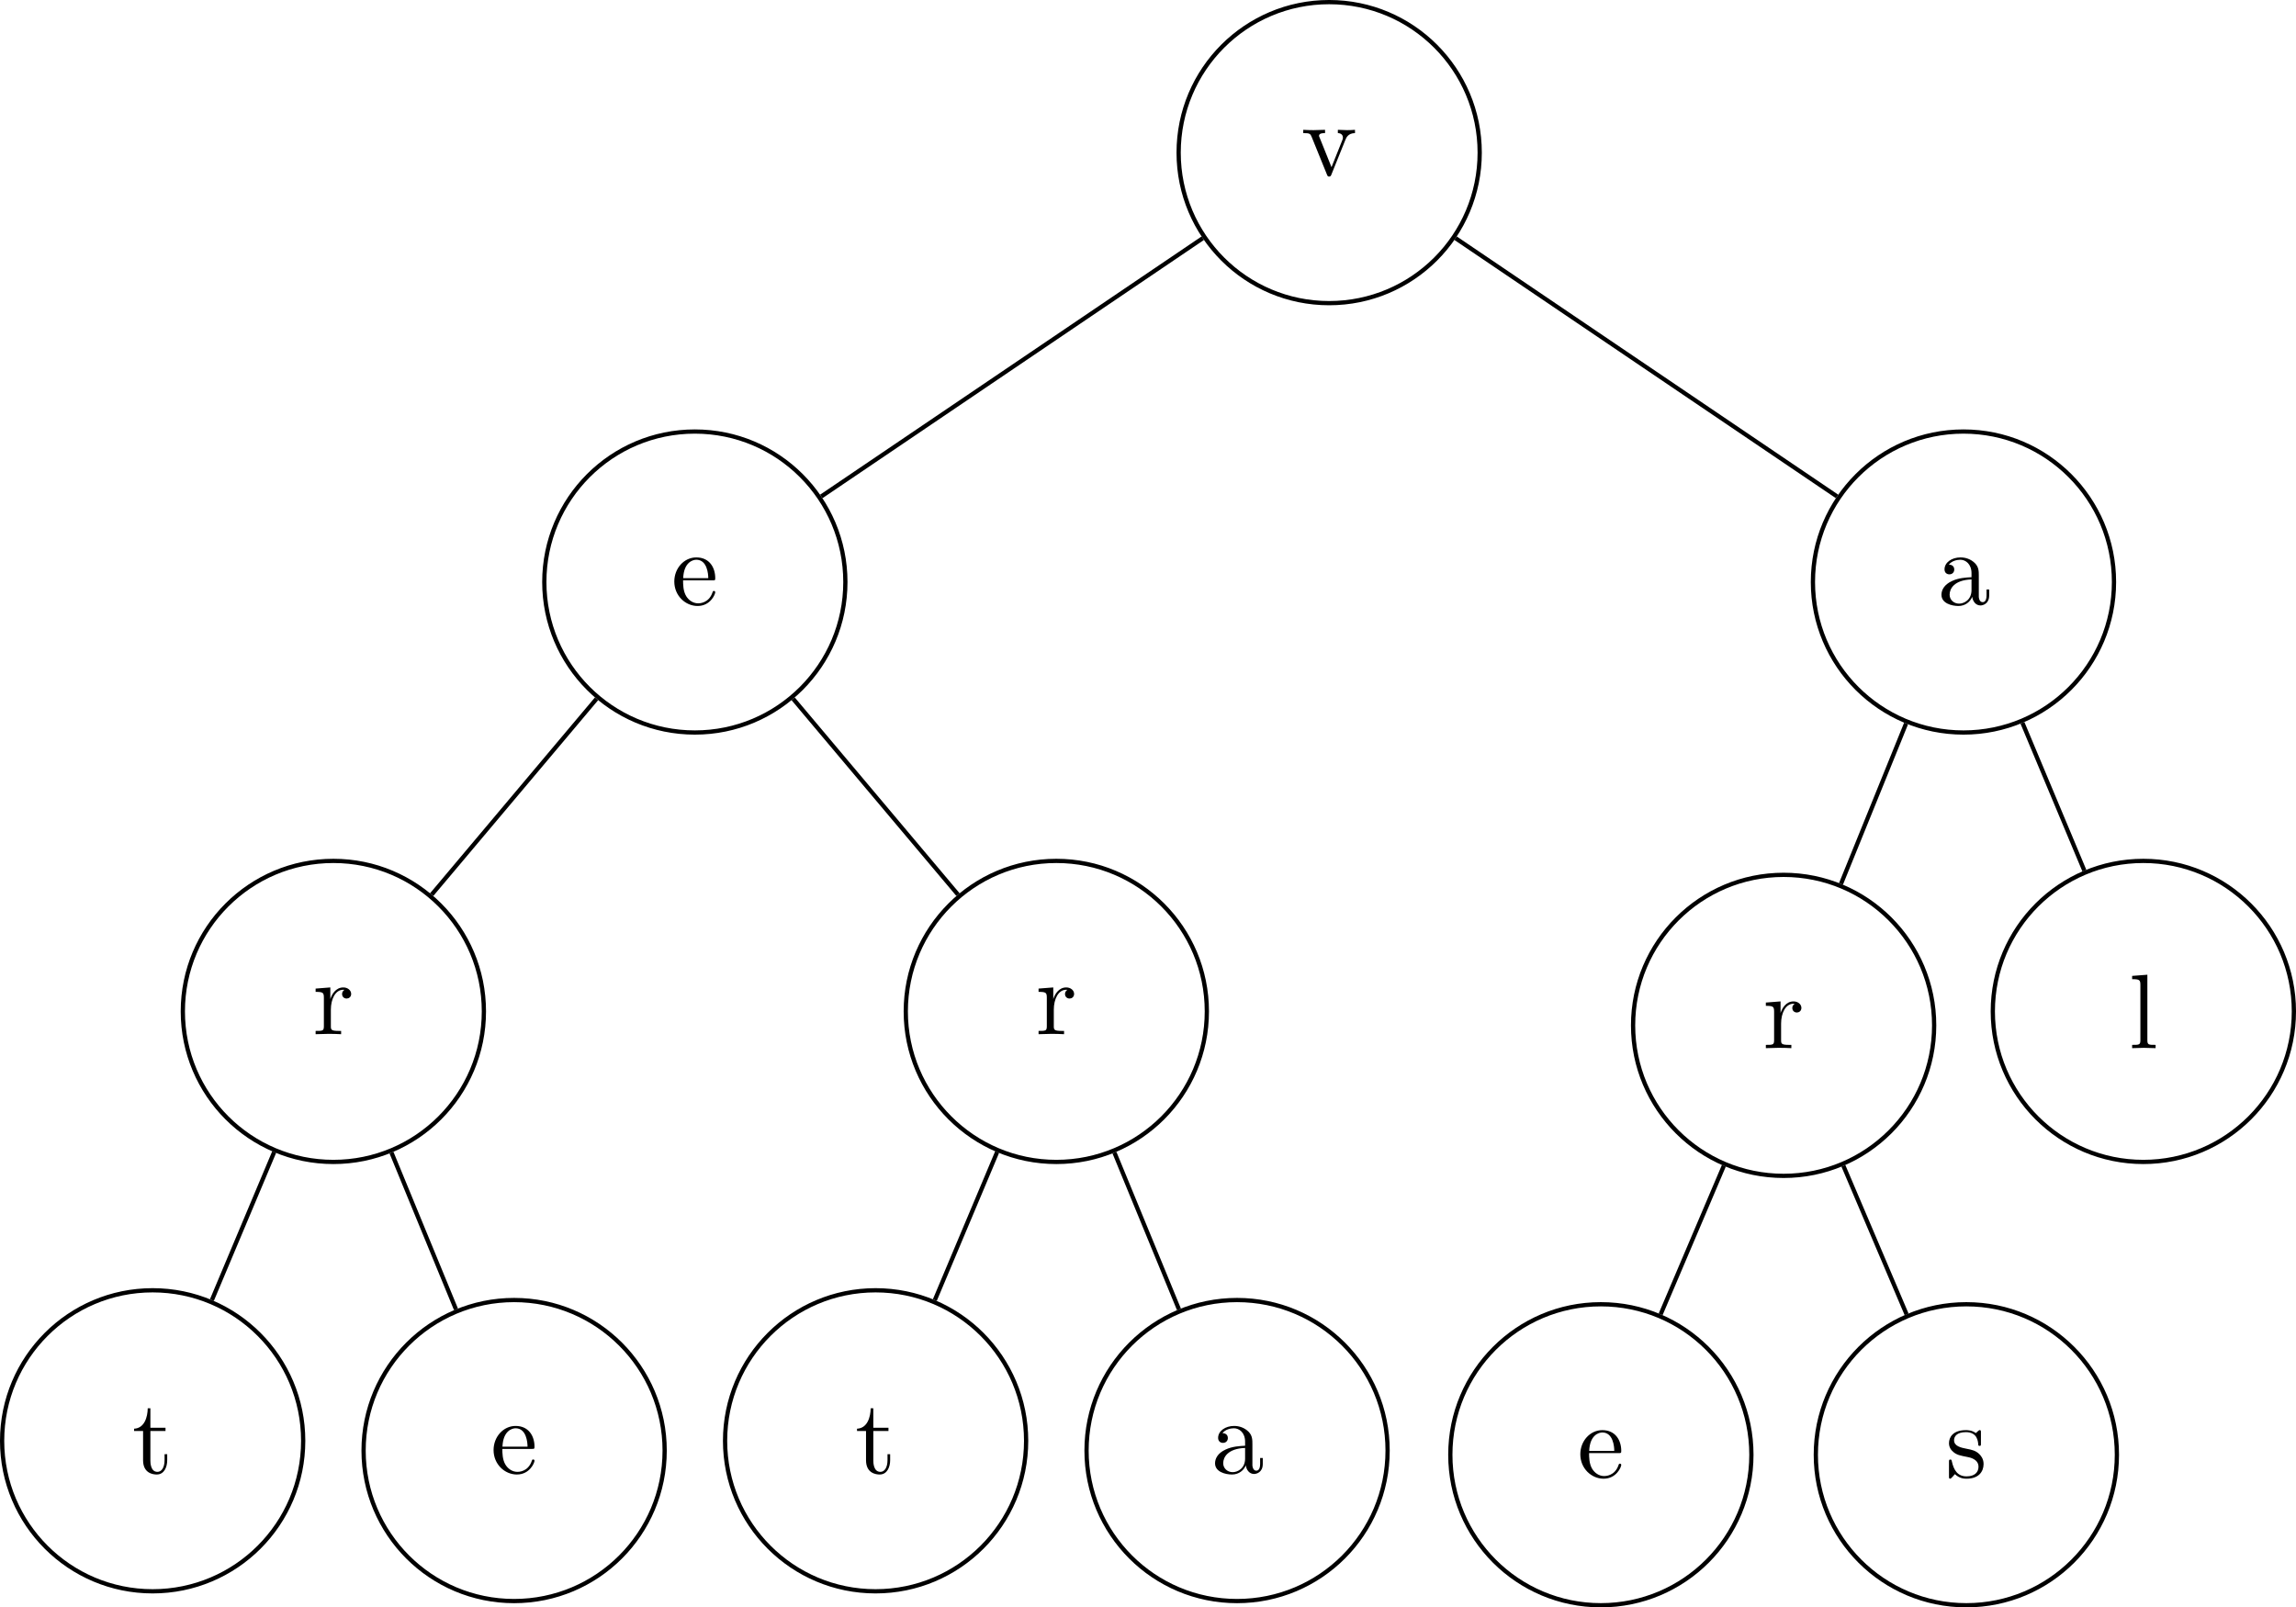 <?xml version='1.0' encoding='UTF-8'?>
<!-- This file was generated by dvisvgm 3.2.2 -->
<svg version='1.1' xmlns='http://www.w3.org/2000/svg' xmlns:xlink='http://www.w3.org/1999/xlink' width='216.184pt' height='151.363pt' viewBox='-62.039 -62.039 216.184 151.363'>
<defs>
<path id='g0-97' d='M3.318-.757C3.357-.359 3.626 .06 4.095 .06C4.304 .06 4.912-.08 4.912-.887V-1.445H4.663V-.887C4.663-.309 4.413-.249 4.304-.249C3.975-.249 3.935-.697 3.935-.747V-2.74C3.935-3.158 3.935-3.547 3.577-3.915C3.188-4.304 2.69-4.463 2.212-4.463C1.395-4.463 .707-3.995 .707-3.337C.707-3.039 .907-2.869 1.166-2.869C1.445-2.869 1.624-3.068 1.624-3.328C1.624-3.447 1.574-3.776 1.116-3.786C1.385-4.134 1.873-4.244 2.192-4.244C2.68-4.244 3.248-3.856 3.248-2.969V-2.6C2.74-2.57 2.042-2.54 1.415-2.242C.667-1.903 .418-1.385 .418-.946C.418-.139 1.385 .11 2.012 .11C2.67 .11 3.128-.289 3.318-.757ZM3.248-2.391V-1.395C3.248-.448 2.531-.11 2.082-.11C1.594-.11 1.186-.458 1.186-.956C1.186-1.504 1.604-2.331 3.248-2.391Z'/>
<path id='g0-101' d='M1.116-2.511C1.176-3.995 2.012-4.244 2.351-4.244C3.377-4.244 3.477-2.899 3.477-2.511H1.116ZM1.106-2.301H3.885C4.105-2.301 4.134-2.301 4.134-2.511C4.134-3.497 3.597-4.463 2.351-4.463C1.196-4.463 .279-3.437 .279-2.192C.279-.857 1.325 .11 2.471 .11C3.686 .11 4.134-.996 4.134-1.186C4.134-1.285 4.055-1.305 4.005-1.305C3.915-1.305 3.895-1.245 3.875-1.166C3.527-.139 2.63-.139 2.531-.139C2.032-.139 1.634-.438 1.405-.807C1.106-1.285 1.106-1.943 1.106-2.301Z'/>
<path id='g0-108' d='M1.763-6.914L.329-6.804V-6.496C1.026-6.496 1.106-6.426 1.106-5.938V-.757C1.106-.309 .996-.309 .329-.309V0C.658-.01 1.186-.03 1.435-.03S2.172-.01 2.54 0V-.309C1.873-.309 1.763-.309 1.763-.757V-6.914Z'/>
<path id='g0-114' d='M1.664-3.308V-4.403L.279-4.294V-3.985C.976-3.985 1.056-3.915 1.056-3.427V-.757C1.056-.309 .946-.309 .279-.309V0C.667-.01 1.136-.03 1.415-.03C1.813-.03 2.281-.03 2.68 0V-.309H2.471C1.733-.309 1.714-.418 1.714-.777V-2.311C1.714-3.298 2.132-4.184 2.889-4.184C2.959-4.184 2.979-4.184 2.999-4.174C2.969-4.164 2.77-4.045 2.77-3.786C2.77-3.507 2.979-3.357 3.198-3.357C3.377-3.357 3.626-3.477 3.626-3.796S3.318-4.403 2.889-4.403C2.162-4.403 1.803-3.736 1.664-3.308Z'/>
<path id='g0-115' d='M2.072-1.933C2.291-1.893 3.108-1.733 3.108-1.016C3.108-.508 2.76-.11 1.983-.11C1.146-.11 .787-.677 .598-1.524C.568-1.654 .558-1.694 .458-1.694C.329-1.694 .329-1.624 .329-1.445V-.13C.329 .04 .329 .11 .438 .11C.488 .11 .498 .1 .687-.09C.707-.11 .707-.13 .887-.319C1.325 .1 1.773 .11 1.983 .11C3.128 .11 3.587-.558 3.587-1.275C3.587-1.803 3.288-2.102 3.168-2.222C2.839-2.54 2.451-2.62 2.032-2.7C1.474-2.809 .807-2.939 .807-3.517C.807-3.866 1.066-4.274 1.923-4.274C3.019-4.274 3.068-3.377 3.088-3.068C3.098-2.979 3.188-2.979 3.208-2.979C3.337-2.979 3.337-3.029 3.337-3.218V-4.224C3.337-4.394 3.337-4.463 3.228-4.463C3.178-4.463 3.158-4.463 3.029-4.344C2.999-4.304 2.899-4.214 2.859-4.184C2.481-4.463 2.072-4.463 1.923-4.463C.707-4.463 .329-3.796 .329-3.238C.329-2.889 .488-2.61 .757-2.391C1.076-2.132 1.355-2.072 2.072-1.933Z'/>
<path id='g0-116' d='M1.724-3.985H3.148V-4.294H1.724V-6.127H1.474C1.465-5.31 1.166-4.244 .189-4.204V-3.985H1.036V-1.235C1.036-.01 1.963 .11 2.321 .11C3.029 .11 3.308-.598 3.308-1.235V-1.803H3.059V-1.255C3.059-.518 2.76-.139 2.391-.139C1.724-.139 1.724-1.046 1.724-1.215V-3.985Z'/>
<path id='g0-118' d='M4.144-3.318C4.234-3.547 4.403-3.975 5.061-3.985V-4.294C4.832-4.274 4.543-4.264 4.314-4.264C4.075-4.264 3.616-4.284 3.447-4.294V-3.985C3.816-3.975 3.925-3.746 3.925-3.557C3.925-3.467 3.905-3.427 3.866-3.318L2.849-.777L1.733-3.557C1.674-3.686 1.674-3.706 1.674-3.726C1.674-3.985 2.062-3.985 2.242-3.985V-4.294C1.943-4.284 1.385-4.264 1.156-4.264C.887-4.264 .488-4.274 .189-4.294V-3.985C.817-3.985 .857-3.925 .986-3.616L2.421-.08C2.481 .06 2.501 .11 2.63 .11S2.8 .02 2.839-.08L4.144-3.318Z'/>
</defs>
<g id='page1'>
<path d='M77.285-47.664C77.285-55.492 70.938-61.84 63.109-61.84C55.281-61.84 48.938-55.492 48.938-47.664C48.938-39.836 55.281-33.492 63.109-33.492C70.938-33.492 77.285-39.836 77.285-47.664Z' stroke='#000' fill='none' stroke-width='.399'/>
<g transform='matrix(1 0 0 1 -2.629 0)'>
<use x='63.111' y='-45.52' xlink:href='#g0-118'/>
</g>
<path d='M17.559-7.23C17.559-15.059 11.215-21.402 3.387-21.402C-4.441-21.402-10.789-15.059-10.789-7.23C-10.789 .598-4.441 6.941 3.387 6.941C11.215 6.941 17.559 .598 17.559-7.23Z' stroke='#000' fill='none' stroke-width='.399' stroke-miterlimit='10'/>
<g transform='matrix(1 0 0 1 -61.939 40.435)'>
<use x='63.111' y='-45.52' xlink:href='#g0-101'/>
</g>
<path d='M-16.477 33.203C-16.477 25.375-22.82 19.031-30.648 19.031C-38.477 19.031-44.824 25.375-44.824 33.203C-44.824 41.031-38.477 47.379-30.648 47.379C-22.82 47.379-16.477 41.031-16.477 33.203Z' stroke='#000' fill='none' stroke-width='.399' stroke-miterlimit='10'/>
<g transform='matrix(1 0 0 1 -95.711 80.869)'>
<use x='63.111' y='-45.52' xlink:href='#g0-114'/>
</g>
<path d='M-33.492 73.641C-33.492 65.812-39.84 59.465-47.668 59.465C-55.496 59.465-61.84 65.812-61.84 73.641C-61.84 81.465-55.496 87.812-47.668 87.812C-39.84 87.812-33.492 81.465-33.492 73.641Z' stroke='#000' fill='none' stroke-width='.399' stroke-miterlimit='10'/>
<g transform='matrix(1 0 0 1 -112.714 122.223)'>
<use x='63.111' y='-45.52' xlink:href='#g0-116'/>
</g>
<path d='M.543 74.559C.543 66.731-5.805 60.383-13.633 60.383C-21.461 60.383-27.805 66.731-27.805 74.559C-27.805 82.387-21.461 88.731-13.633 88.731C-5.805 88.731 .543 82.387 .543 74.559Z' stroke='#000' fill='none' stroke-width='.399' stroke-miterlimit='10'/>
<g transform='matrix(1 0 0 1 -78.956 122.223)'>
<use x='63.111' y='-45.52' xlink:href='#g0-101'/>
</g>
<path d='M51.594 33.203C51.594 25.375 45.25 19.031 37.422 19.031C29.594 19.031 23.246 25.375 23.246 33.203C23.246 41.031 29.594 47.379 37.422 47.379C45.25 47.379 51.594 41.031 51.594 33.203Z' stroke='#000' fill='none' stroke-width='.399' stroke-miterlimit='10'/>
<g transform='matrix(1 0 0 1 -27.641 80.869)'>
<use x='63.111' y='-45.52' xlink:href='#g0-114'/>
</g>
<path d='M34.578 73.641C34.578 65.812 28.231 59.465 20.402 59.465C12.574 59.465 6.231 65.812 6.231 73.641C6.231 81.465 12.574 87.812 20.402 87.812C28.231 87.812 34.578 81.465 34.578 73.641Z' stroke='#000' fill='none' stroke-width='.399' stroke-miterlimit='10'/>
<g transform='matrix(1 0 0 1 -44.644 122.223)'>
<use x='63.111' y='-45.52' xlink:href='#g0-116'/>
</g>
<path d='M68.613 74.559C68.613 66.731 62.266 60.383 54.437 60.383C46.609 60.383 40.266 66.731 40.266 74.559C40.266 82.387 46.609 88.731 54.437 88.731C62.266 88.731 68.613 82.387 68.613 74.559Z' stroke='#000' fill='none' stroke-width='.399' stroke-miterlimit='10'/>
<g transform='matrix(1 0 0 1 -11.163 122.223)'>
<use x='63.111' y='-45.52' xlink:href='#g0-97'/>
</g>
<path d='M137.008-7.23C137.008-15.059 130.664-21.402 122.836-21.402C115.008-21.402 108.66-15.059 108.66-7.23C108.66 .598 115.008 6.941 122.836 6.941C130.664 6.941 137.008 .598 137.008-7.23Z' stroke='#000' fill='none' stroke-width='.399' stroke-miterlimit='10'/>
<g transform='matrix(1 0 0 1 57.233 40.435)'>
<use x='63.111' y='-45.52' xlink:href='#g0-97'/>
</g>
<path d='M120.075 34.519C120.075 26.691 113.727 20.344 105.899 20.344C98.071 20.344 91.727 26.691 91.727 34.519C91.727 42.348 98.071 48.691 105.899 48.691C113.727 48.691 120.075 42.348 120.075 34.519Z' stroke='#000' fill='none' stroke-width='.399' stroke-miterlimit='10'/>
<g transform='matrix(1 0 0 1 40.838 82.184)'>
<use x='63.111' y='-45.52' xlink:href='#g0-114'/>
</g>
<path d='M102.867 74.953C102.867 67.125 96.52 60.781 88.691 60.781C80.863 60.781 74.519 67.125 74.519 74.953C74.519 82.781 80.863 89.125 88.691 89.125C96.52 89.125 102.867 82.781 102.867 74.953Z' stroke='#000' fill='none' stroke-width='.399' stroke-miterlimit='10'/>
<g transform='matrix(1 0 0 1 23.368 122.618)'>
<use x='63.111' y='-45.52' xlink:href='#g0-101'/>
</g>
<path d='M137.281 74.953C137.281 67.125 130.934 60.781 123.105 60.781C115.277 60.781 108.933 67.125 108.933 74.953C108.933 82.781 115.277 89.125 123.105 89.125C130.934 89.125 137.281 82.781 137.281 74.953Z' stroke='#000' fill='none' stroke-width='.399' stroke-miterlimit='10'/>
<g transform='matrix(1 0 0 1 58.031 122.618)'>
<use x='63.111' y='-45.52' xlink:href='#g0-115'/>
</g>
<path d='M153.946 33.203C153.946 25.375 147.598 19.031 139.77 19.031C131.942 19.031 125.598 25.375 125.598 33.203C125.598 41.031 131.942 47.379 139.77 47.379C147.598 47.379 153.946 41.031 153.946 33.203Z' stroke='#000' fill='none' stroke-width='.399' stroke-miterlimit='10'/>
<g transform='matrix(1 0 0 1 75.276 82.184)'>
<use x='63.111' y='-45.52' xlink:href='#g0-108'/>
</g>
<path d='M51.211-39.609L15.289-15.289' stroke='#000' fill='none' stroke-width='.399' stroke-miterlimit='10'/>
<path d='M-5.871 3.766L-21.395 22.207' stroke='#000' fill='none' stroke-width='.399' stroke-miterlimit='10'/>
<path d='M-36.223 46.449L-42.089 60.391' stroke='#000' fill='none' stroke-width='.399' stroke-miterlimit='10'/>
<path d='M-25.18 46.496L-19.102 61.266' stroke='#000' fill='none' stroke-width='.399' stroke-miterlimit='10'/>
<path d='M12.641 3.766L28.164 22.207' stroke='#000' fill='none' stroke-width='.399' stroke-miterlimit='10'/>
<path d='M31.848 46.449L25.98 60.391' stroke='#000' fill='none' stroke-width='.399' stroke-miterlimit='10'/>
<path d='M42.891 46.496L48.969 61.266' stroke='#000' fill='none' stroke-width='.399' stroke-miterlimit='10'/>
<path d='M75.012-39.609L110.934-15.289' stroke='#000' fill='none' stroke-width='.399' stroke-miterlimit='10'/>
<path d='M117.434 6.086L111.301 21.199' stroke='#000' fill='none' stroke-width='.399' stroke-miterlimit='10'/>
<path d='M100.273 47.742L94.32 61.731' stroke='#000' fill='none' stroke-width='.399' stroke-miterlimit='10'/>
<path d='M111.527 47.742L117.481 61.731' stroke='#000' fill='none' stroke-width='.399' stroke-miterlimit='10'/>
<path d='M128.387 6.027L134.219 19.949' stroke='#000' fill='none' stroke-width='.399' stroke-miterlimit='10'/>
</g>
</svg>
